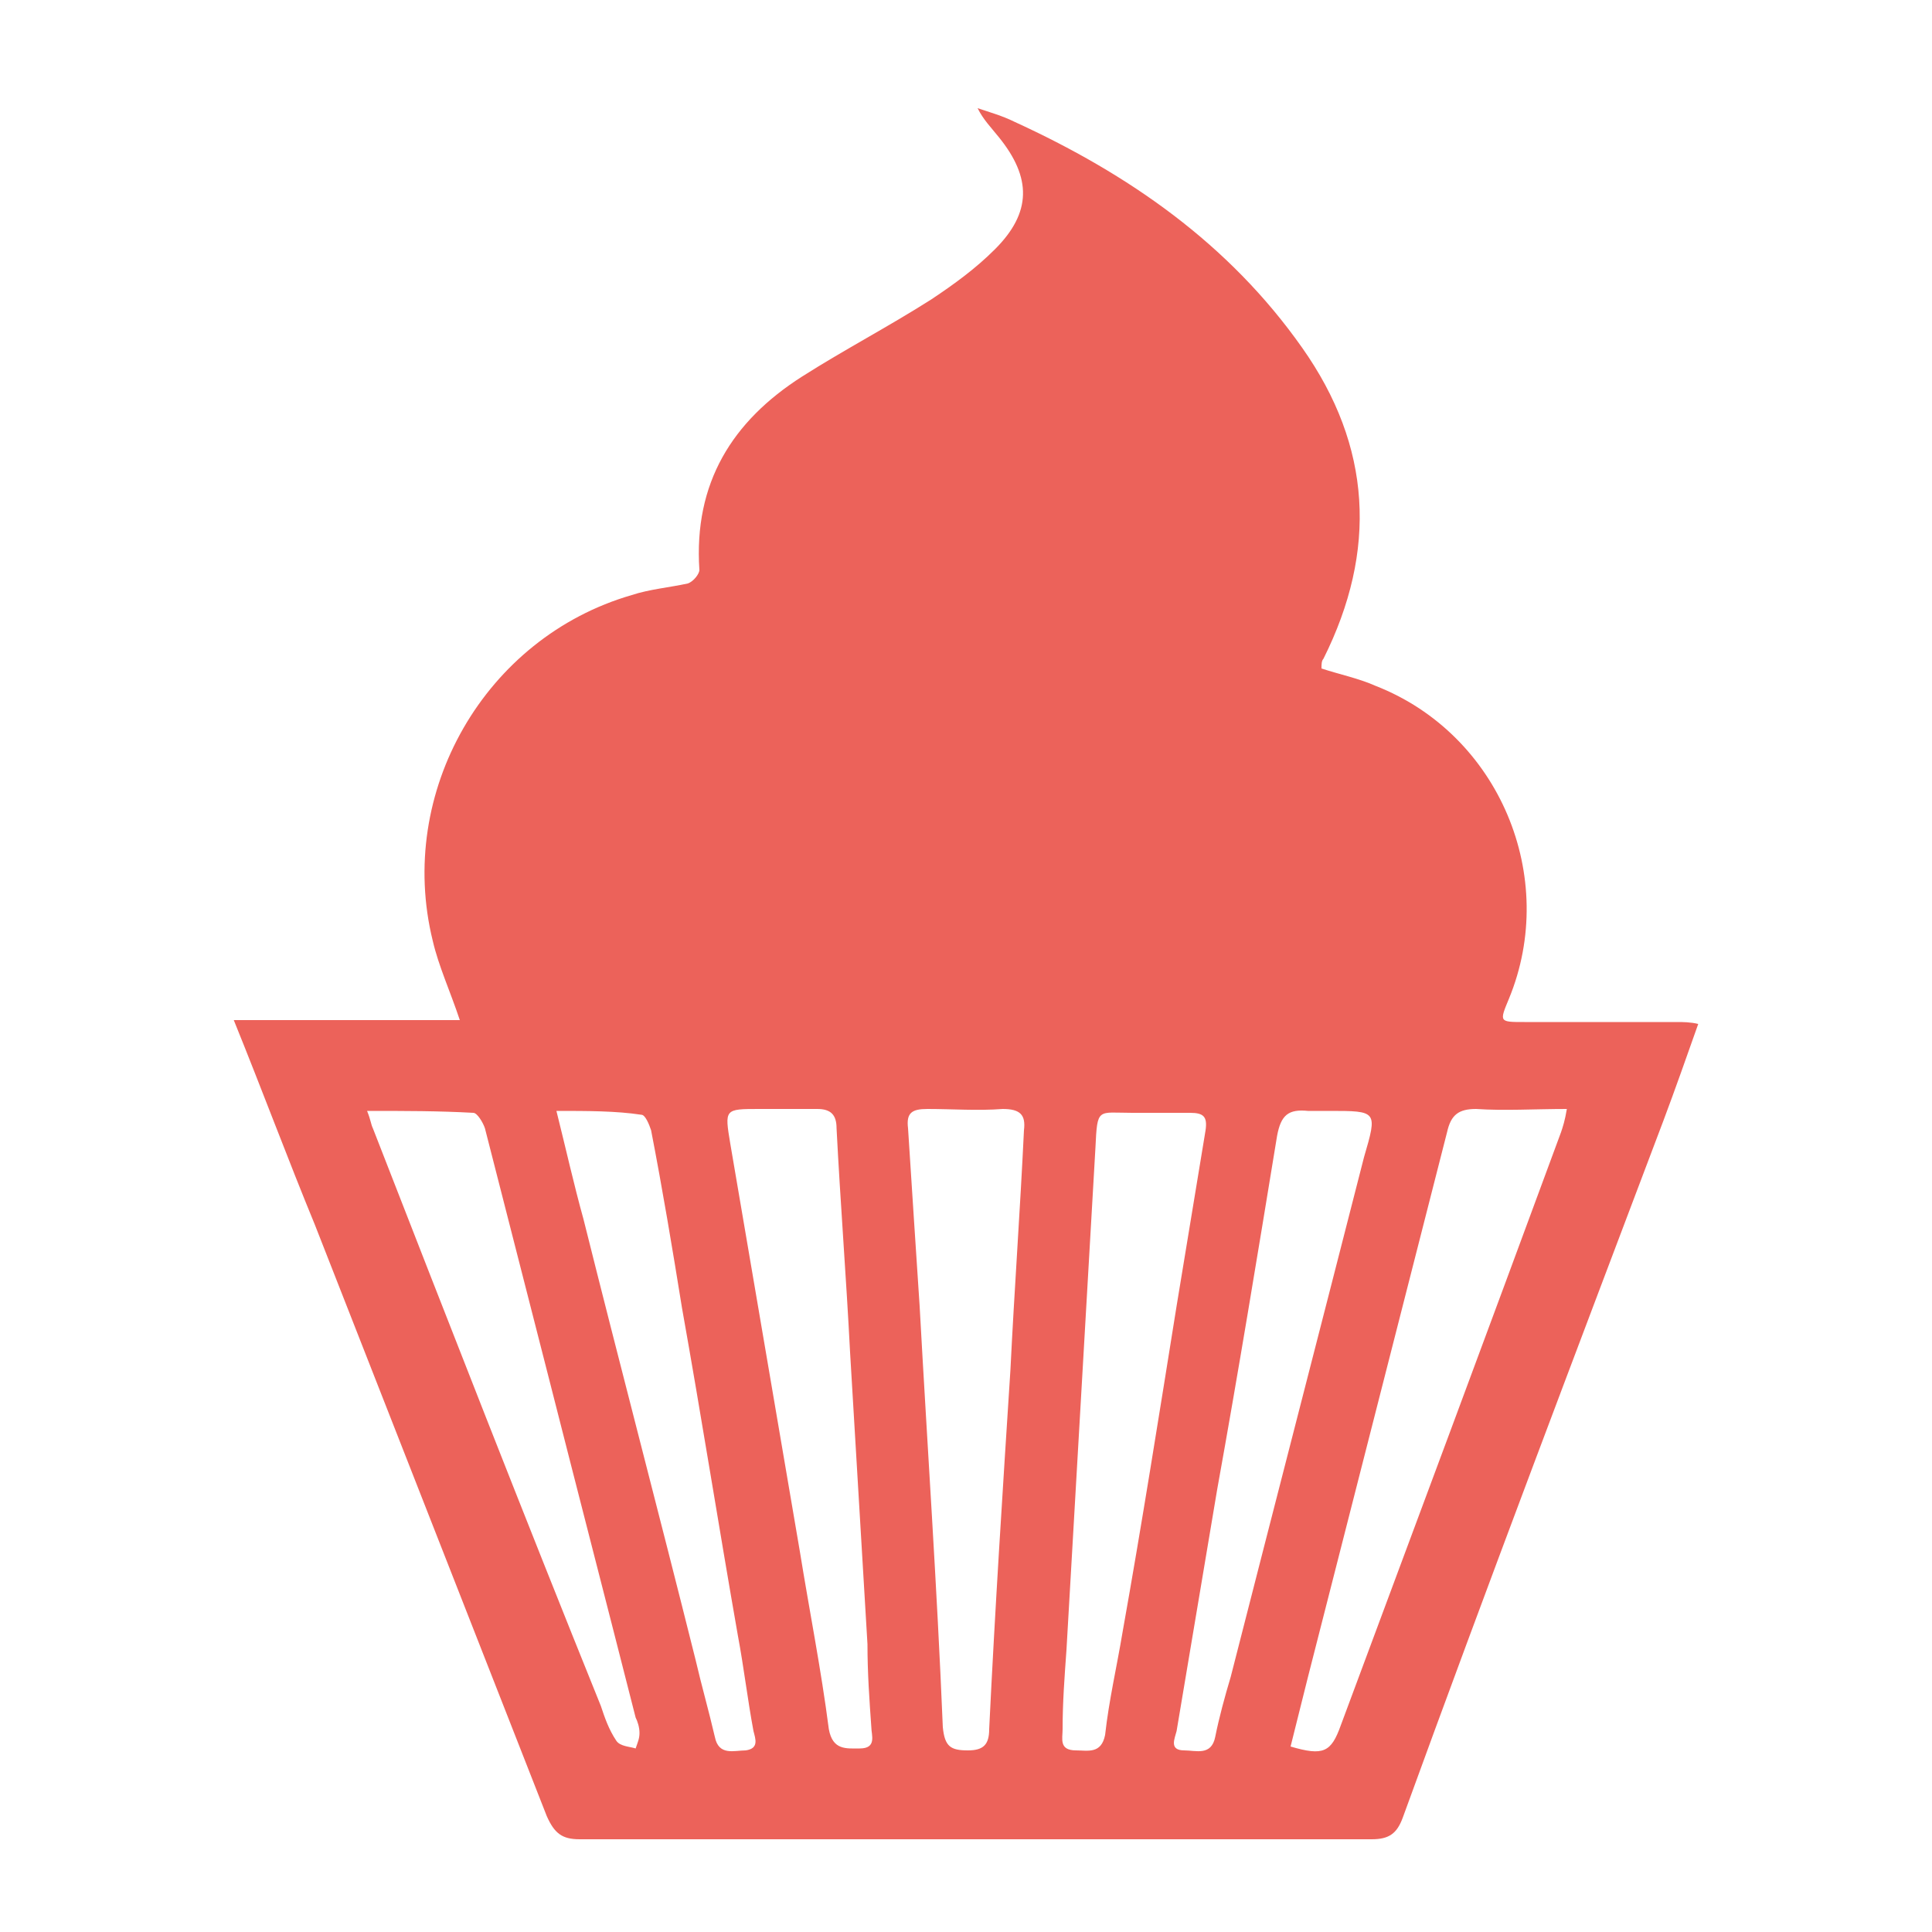 <?xml version="1.0" encoding="utf-8"?>
<!-- Generator: Adobe Illustrator 21.1.0, SVG Export Plug-In . SVG Version: 6.00 Build 0)  -->
<svg version="1.1" id="Layer_1" xmlns="http://www.w3.org/2000/svg" xmlns:xlink="http://www.w3.org/1999/xlink" x="0px" y="0px"
	 viewBox="0 0 100 100" style="enable-background:new 0 0 100 100;" xml:space="preserve">
<style type="text/css">
	.st0{fill:#EC625A;}
</style>
<path class="st0" d="M12.1,52.8c4,0,7.8,0,11.7,0c-0.5-1.5-1.1-2.8-1.4-4.1c-1.9-7.7,2.7-15.7,10.3-17.9c0.9-0.3,2-0.4,2.9-0.6
	c0.3-0.1,0.6-0.5,0.6-0.7c-0.3-4.5,1.7-7.7,5.3-10c2.2-1.4,4.5-2.6,6.7-4c1.2-0.8,2.3-1.6,3.3-2.6c1.9-1.9,1.9-3.7,0.2-5.8
	c-0.4-0.5-0.8-0.9-1.1-1.5c0.6,0.2,1.3,0.4,1.9,0.7C58.4,9,63.6,12.6,67.4,18c3.6,5.1,3.9,10.5,1.1,16.1c-0.1,0.1-0.1,0.3-0.1,0.5
	c0.9,0.3,1.9,0.5,2.8,0.9c6.4,2.5,9.5,9.9,6.9,16.2c-0.5,1.2-0.5,1.2,0.8,1.2c2.6,0,5.3,0,7.9,0c0.3,0,0.7,0,1.1,0.1
	c-0.6,1.7-1.2,3.4-1.8,5C81.6,69.9,77,82,72.6,94.1c-0.3,0.8-0.7,1.1-1.6,1.1c-13.7,0-27.3,0-41,0c-0.9,0-1.3-0.3-1.7-1.2
	c-4-10.2-8-20.4-12-30.6C14.9,60,13.6,56.5,12.1,52.8z M47.6,67.6C47.6,67.6,47.6,67.6,47.6,67.6c0.4,7.3,0.9,14.5,1.2,21.8
	c0.1,1,0.4,1.2,1.3,1.2c0.8,0,1.1-0.3,1.1-1.1c0.3-6.2,0.7-12.4,1.1-18.6c0.2-4.1,0.5-8.2,0.7-12.4c0.1-0.8-0.2-1.1-1.1-1.1
	c-1.3,0.1-2.6,0-3.9,0c-0.8,0-1.1,0.2-1,1C47.2,61.5,47.4,64.6,47.6,67.6z M66.8,90.4c1.7,0.5,2.1,0.3,2.6-1.1
	c3.8-10.2,7.6-20.4,11.4-30.7c0.1-0.3,0.2-0.6,0.3-1.2c-1.7,0-3.2,0.1-4.7,0c-0.9,0-1.3,0.3-1.5,1.2c-2.4,9.4-4.8,18.8-7.2,28.2
	C67.4,88,67.1,89.2,66.8,90.4z M55.2,85.4C55.2,85.4,55.2,85.4,55.2,85.4c-0.1,1.4-0.2,2.7-0.2,4.1c0,0.5-0.2,1.1,0.7,1.1
	c0.6,0,1.3,0.2,1.5-0.8c0.2-1.8,0.6-3.5,0.9-5.3c1-5.6,1.9-11.3,2.8-16.9c0.5-3,1-6.1,1.5-9.1c0.1-0.7-0.1-0.9-0.8-0.9c-1,0-2,0-3,0
	c-1.8,0-1.8-0.3-1.9,1.8C56.2,68,55.7,76.7,55.2,85.4z M44.9,85.1C44.9,85.1,44.8,85.1,44.9,85.1c-0.3-5-0.6-10-0.9-15.1
	c-0.2-3.9-0.5-7.7-0.7-11.6c0-0.7-0.3-1-1-1c-1,0-2,0-3,0c-1.8,0-1.8,0-1.5,1.8c1.2,7,2.4,14.1,3.6,21.1c0.5,3.1,1.1,6.1,1.5,9.2
	c0.2,1.1,0.9,1,1.6,1c0.9,0,0.6-0.7,0.6-1.1C45,88,44.9,86.6,44.9,85.1z M19,57.5c0.2,0.5,0.2,0.7,0.3,0.9c3.9,10,7.8,20,11.8,29.9
	c0.2,0.6,0.4,1.2,0.8,1.8c0.2,0.3,0.7,0.3,1,0.4c0.1-0.3,0.2-0.5,0.2-0.8c0-0.3-0.1-0.6-0.2-0.8c-1.5-5.9-3-11.7-4.5-17.6
	c-1.1-4.3-2.2-8.6-3.3-12.9c-0.1-0.3-0.4-0.8-0.6-0.8C22.7,57.5,21,57.5,19,57.5z M28.8,57.5c0.5,2,0.9,3.8,1.4,5.6
	c1.9,7.6,3.9,15.2,5.8,22.8c0.3,1.3,0.7,2.7,1,4c0.2,1,1,0.7,1.6,0.7c0.7-0.1,0.5-0.6,0.4-1c-0.3-1.6-0.5-3.3-0.8-4.9
	c-1-5.7-1.9-11.4-2.9-17c-0.5-3.1-1-6.1-1.6-9.2c-0.1-0.3-0.3-0.8-0.5-0.8C31.9,57.5,30.4,57.5,28.8,57.5z M68.8,57.5
	c-0.4,0-0.7,0-1.1,0c-1-0.1-1.4,0.2-1.6,1.3c-1,6.1-2,12.2-3.1,18.3c-0.7,4.2-1.4,8.3-2.1,12.5c-0.1,0.4-0.4,1,0.4,1
	c0.6,0,1.4,0.3,1.6-0.7c0.2-1,0.5-2.1,0.8-3.1c2.3-9,4.6-17.9,6.9-26.9C71.3,57.5,71.3,57.5,68.8,57.5z"/>
</svg>
